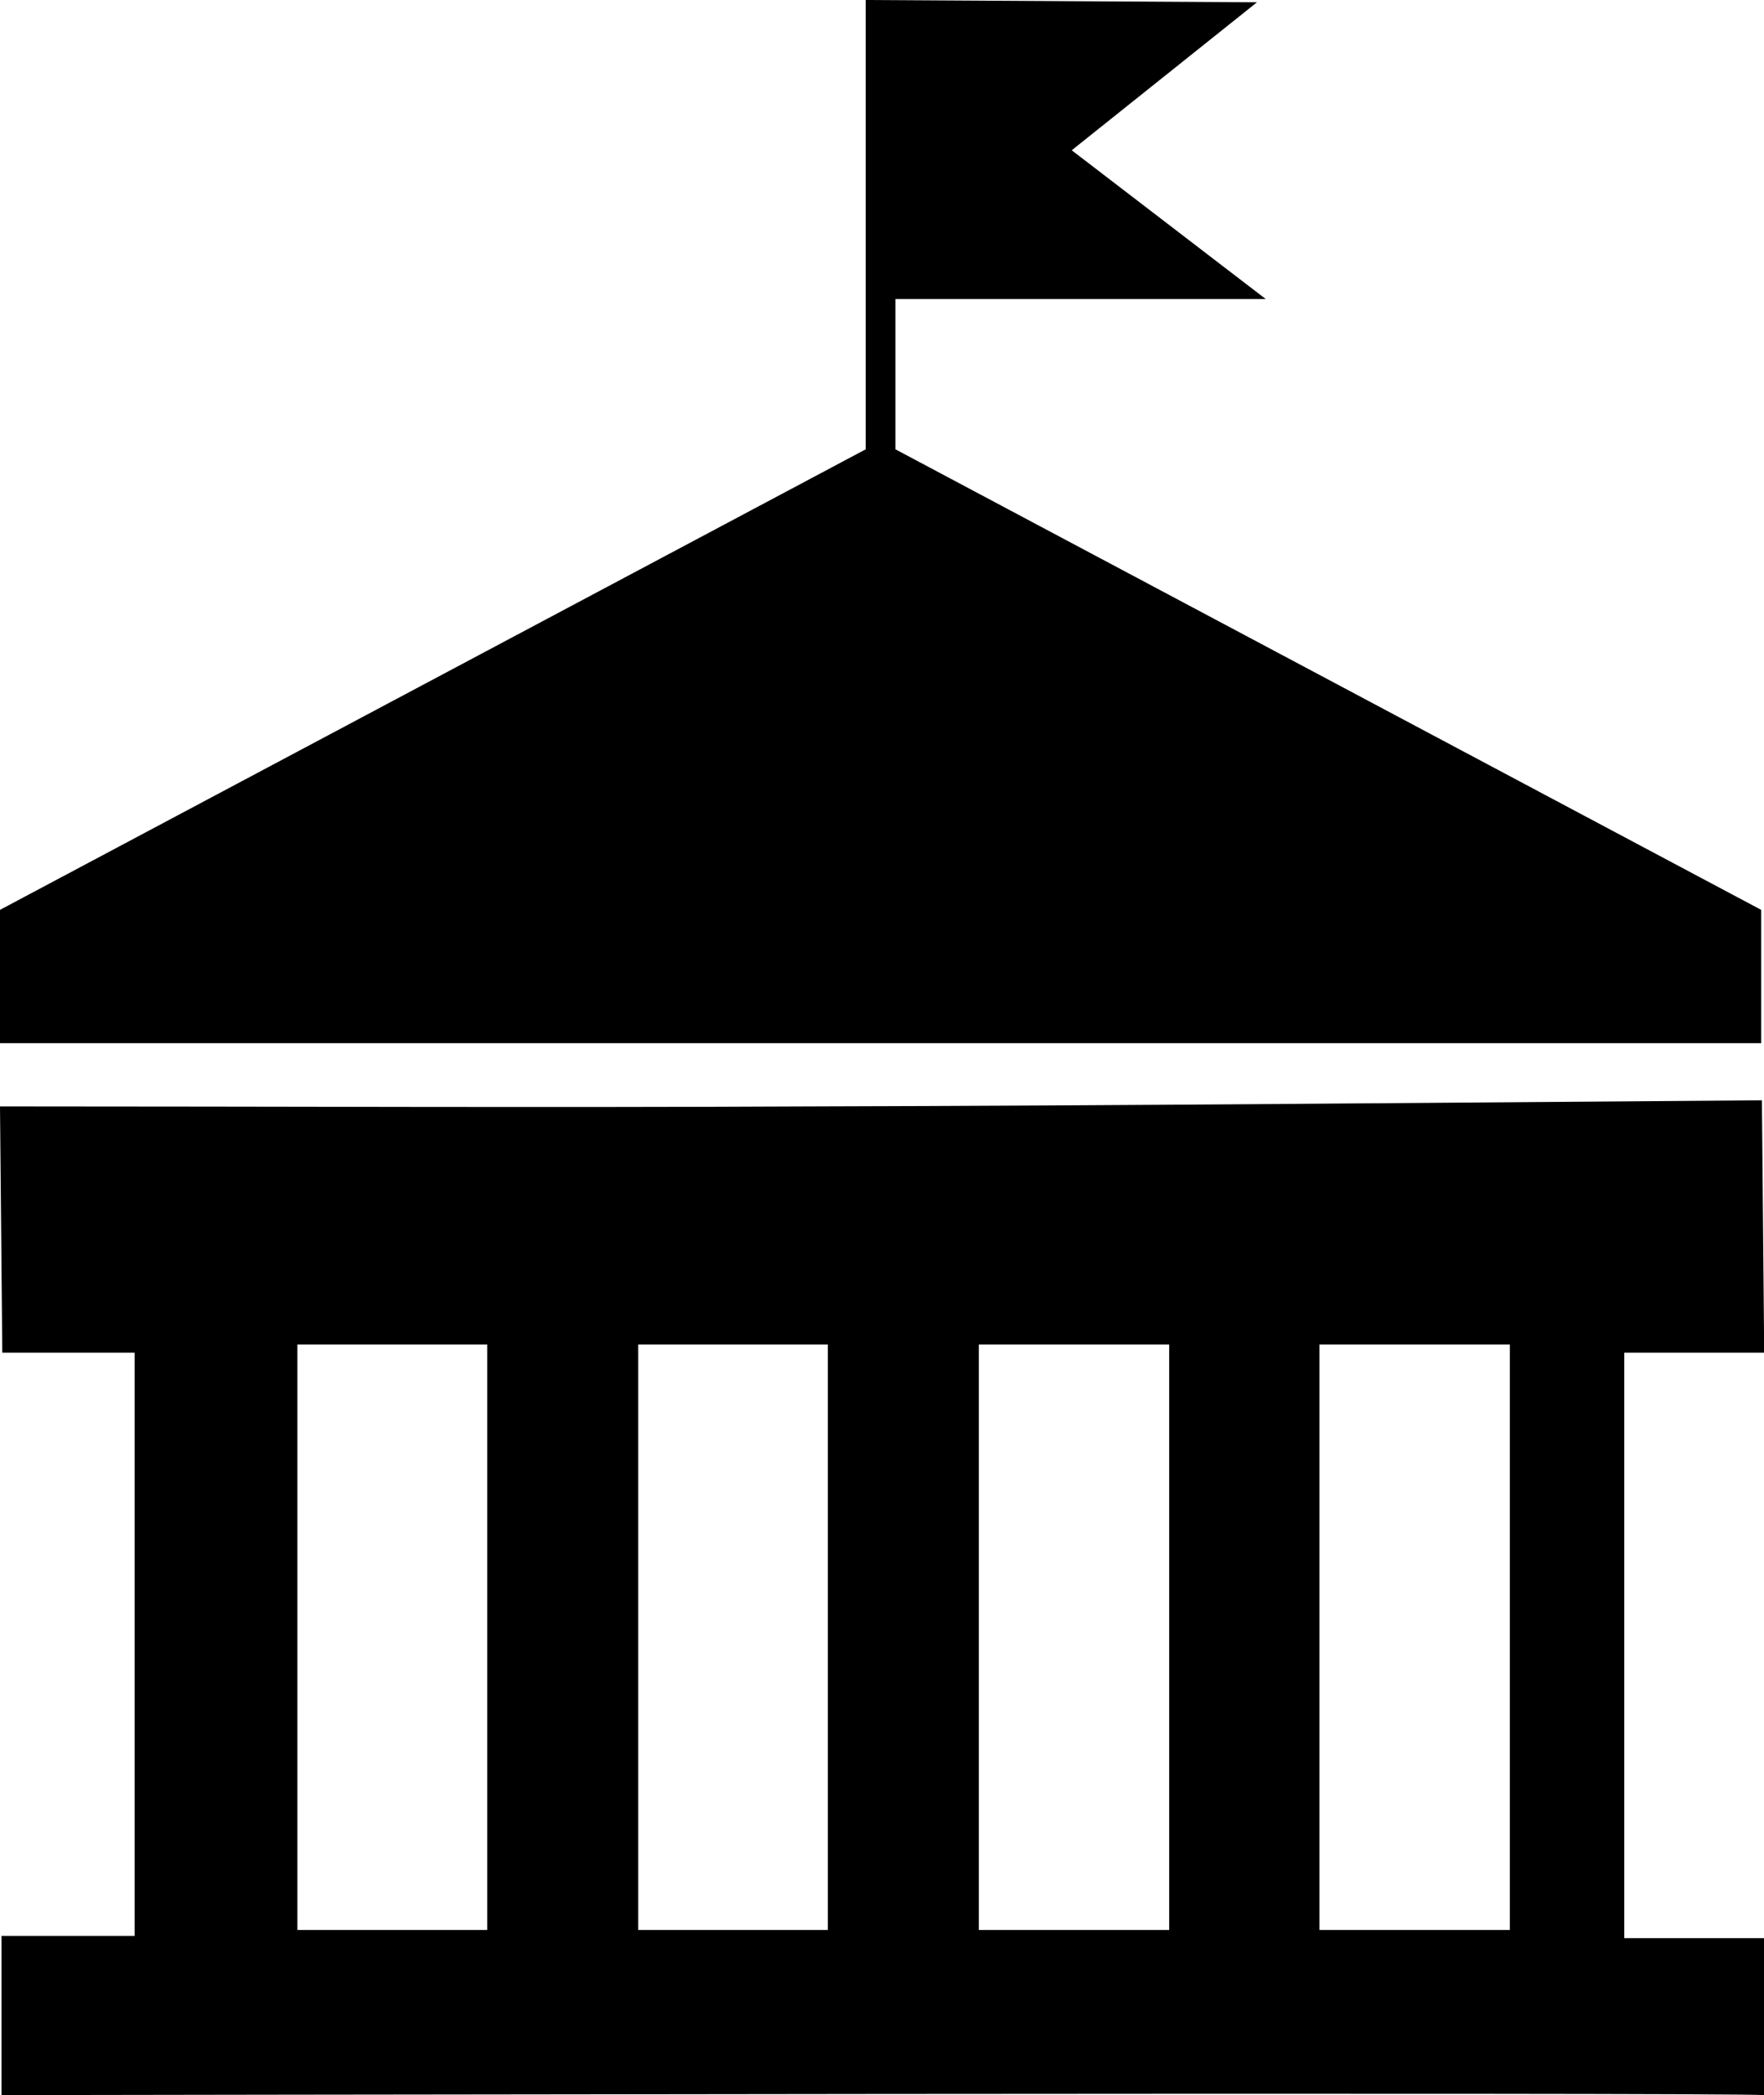 <?xml version="1.0" encoding="UTF-8"?>
<svg xmlns="http://www.w3.org/2000/svg" xmlns:xlink="http://www.w3.org/1999/xlink" width="9.265" height="11" viewBox="0 0 9.265 11">
<path fill-rule="nonzero" fill="rgb(0%, 0%, 0%)" fill-opacity="1" d="M 4.703 2.359 L 4.703 1.57 L 6.648 1.57 L 5.629 0.789 L 6.602 0.012 C 5.918 0.008 5.234 0.004 4.547 0 L 4.547 2.359 L 0 4.777 L 0 5.477 L 9.25 5.477 L 9.25 4.777 Z M 4.703 2.359 "/>
<path fill-rule="nonzero" fill="rgb(0%, 0%, 0%)" fill-opacity="1" d="M 9.254 5.777 L 9.266 7.102 L 8.531 7.102 L 8.531 10.176 L 9.266 10.176 L 9.266 11 C 9.078 10.984 0.191 11 0.008 11 L 0.008 10.164 L 0.707 10.164 L 0.707 7.102 L 0.012 7.102 L 0 5.809 C 1.441 5.809 2.848 5.816 4.254 5.809 C 5.922 5.805 7.586 5.789 9.254 5.777 Z M 2.559 7.059 L 1.562 7.059 L 1.562 10.133 L 2.559 10.133 Z M 4.348 7.059 L 3.352 7.059 L 3.352 10.133 L 4.348 10.133 Z M 6.141 7.059 L 5.141 7.059 L 5.141 10.133 L 6.141 10.133 Z M 7.93 7.059 L 6.93 7.059 L 6.93 10.133 L 7.93 10.133 Z M 7.93 7.059 "/>
</svg>
